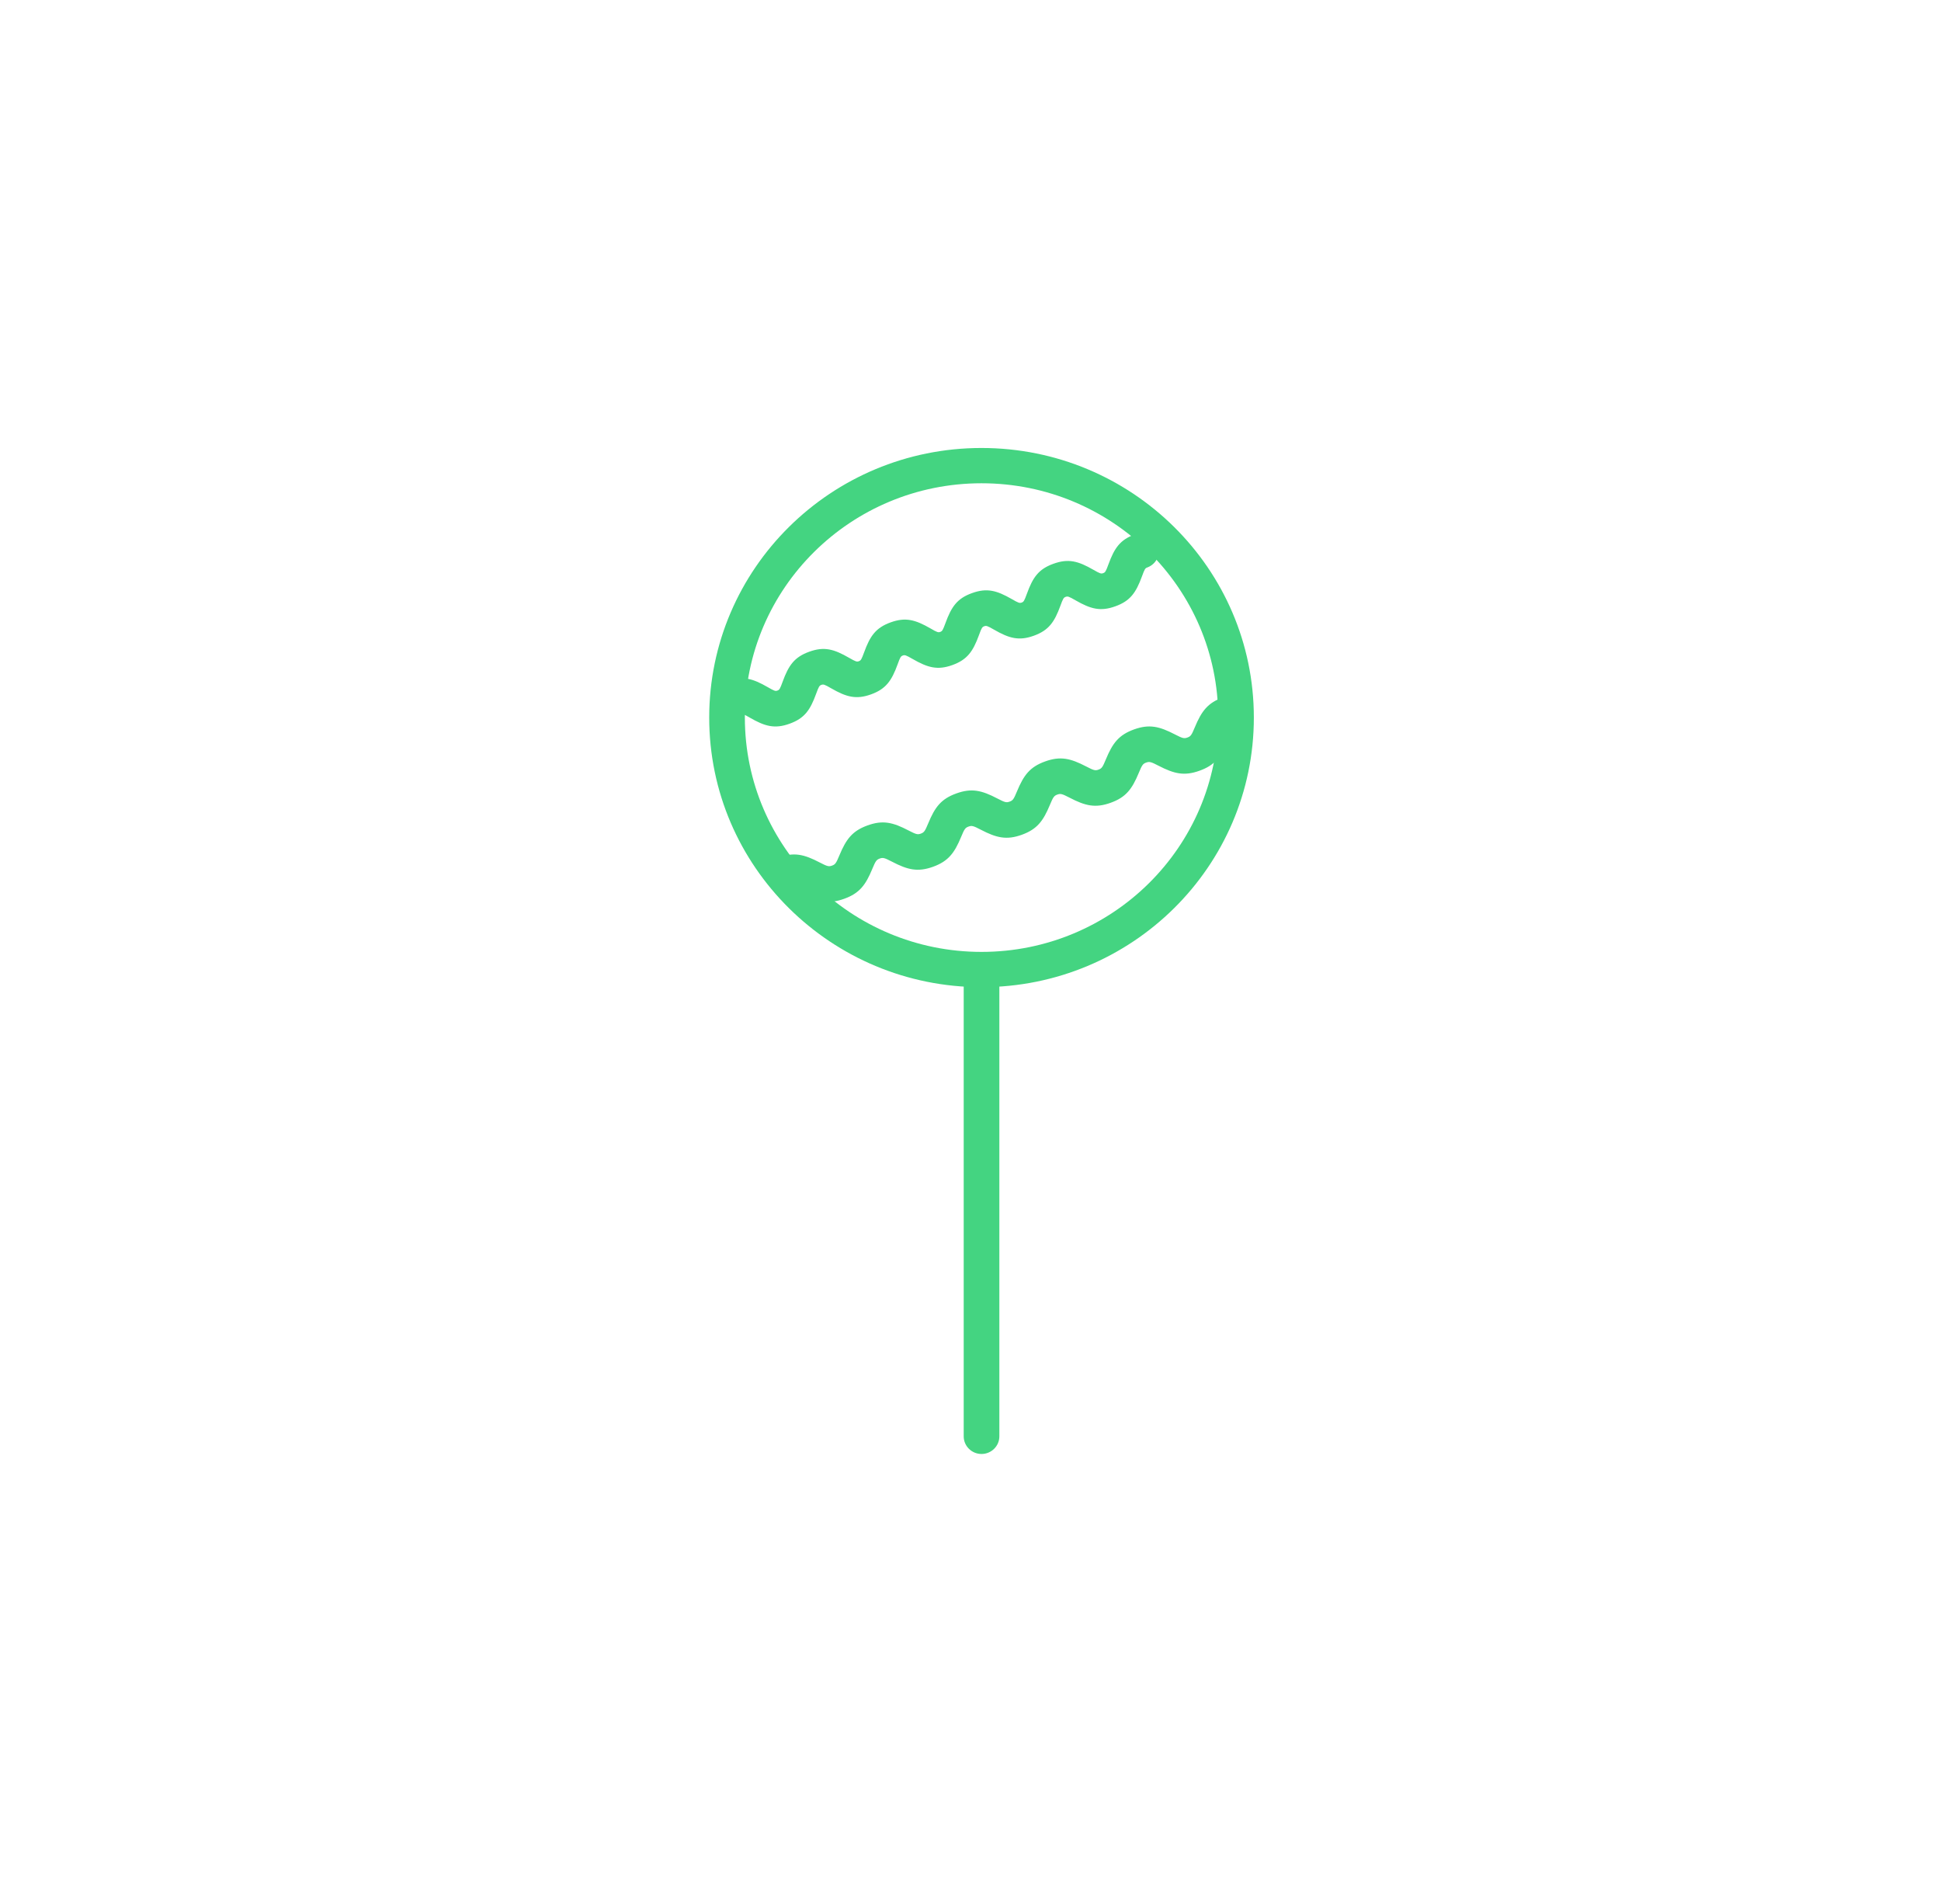 <?xml version="1.0" encoding="UTF-8" standalone="no"?>
<svg width="52px" height="51px" viewBox="0 0 52 51" version="1.1" xmlns="http://www.w3.org/2000/svg" xmlns:xlink="http://www.w3.org/1999/xlink">
    <!-- Generator: Sketch 39.1 (31720) - http://www.bohemiancoding.com/sketch -->
    <title>ico_dulcestipicos_green</title>
    <desc>Created with Sketch.</desc>
    <defs></defs>
    <g id="supermercado_categoria" stroke="none" stroke-width="1" fill="none" fill-rule="evenodd">
        <g id="Subcategorias_snacks" transform="translate(-325, -75)" fill="#44D481">
            <g id="icon01-copy-12" transform="translate(325, 75)">
                <g id="dulces_tipicos_lgreen" transform="translate(19, 12)">
                    <path d="M7.295,13.498 C3.794,13.498 0.955,10.688 0.955,7.221 C0.955,3.755 3.794,0.945 7.295,0.945 C10.797,0.945 13.636,3.755 13.636,7.221 C13.636,10.688 10.798,13.498 7.295,13.498 Z M7.295,2.84217094e-14 C3.267,2.84217094e-14 0,3.234 0,7.221 C0,11.21 3.267,14.443 7.295,14.443 C11.325,14.443 14.591,11.21 14.591,7.221 C14.591,3.233 11.325,2.84217094e-14 7.295,2.84217094e-14 Z" id="Stroke-1"></path>
                    <path d="M6.818,26.475 C6.818,26.735 7.032,26.947 7.295,26.947 C7.559,26.947 7.773,26.735 7.773,26.475 L7.773,14.324 C7.773,14.063 7.559,13.851 7.295,13.851 C7.032,13.851 6.818,14.063 6.818,14.324 L6.818,26.475 Z" id="Stroke-3"></path>
                    <path d="M1.087,7.223 C1.493,7.457 1.754,7.53 2.153,7.386 C2.553,7.242 2.706,7.021 2.865,6.582 C2.936,6.387 2.952,6.365 3.006,6.345 C3.061,6.326 3.087,6.333 3.267,6.437 C3.674,6.671 3.935,6.744 4.335,6.6 C4.734,6.456 4.888,6.234 5.047,5.796 C5.118,5.6 5.133,5.578 5.187,5.559 C5.241,5.54 5.267,5.547 5.448,5.651 C5.855,5.885 6.115,5.958 6.514,5.815 C6.915,5.67 7.067,5.449 7.227,5.012 C7.298,4.816 7.313,4.795 7.368,4.775 C7.423,4.755 7.448,4.762 7.628,4.865 C8.036,5.1 8.297,5.173 8.696,5.029 C9.096,4.885 9.249,4.663 9.409,4.225 C9.48,4.03 9.495,4.008 9.549,3.988 C9.605,3.968 9.631,3.975 9.813,4.08 C10.219,4.313 10.481,4.386 10.88,4.241 C11.28,4.098 11.433,3.876 11.594,3.438 C11.665,3.243 11.68,3.22 11.735,3.201 C11.983,3.111 12.11,2.84 12.02,2.595 C11.93,2.35 11.656,2.223 11.408,2.313 C11.008,2.457 10.856,2.679 10.696,3.116 C10.625,3.311 10.609,3.333 10.554,3.353 C10.498,3.373 10.473,3.366 10.293,3.263 C9.885,3.028 9.623,2.956 9.222,3.101 C8.823,3.244 8.67,3.466 8.511,3.904 C8.44,4.099 8.425,4.121 8.37,4.141 C8.316,4.16 8.289,4.153 8.109,4.049 C7.702,3.815 7.44,3.743 7.041,3.887 C6.642,4.03 6.489,4.252 6.329,4.691 C6.258,4.885 6.243,4.907 6.188,4.927 C6.136,4.946 6.109,4.939 5.929,4.834 C5.522,4.6 5.261,4.527 4.861,4.671 C4.462,4.815 4.309,5.036 4.15,5.474 C4.078,5.67 4.063,5.692 4.008,5.712 C3.954,5.731 3.928,5.724 3.748,5.621 C3.341,5.386 3.08,5.313 2.681,5.457 C2.28,5.601 2.127,5.823 1.967,6.261 C1.896,6.457 1.881,6.479 1.827,6.498 C1.773,6.518 1.748,6.51 1.569,6.407 C1.161,6.172 0.9,6.099 0.499,6.243 C0.252,6.333 0.124,6.604 0.215,6.849 C0.305,7.094 0.579,7.221 0.827,7.131 C0.881,7.111 0.907,7.119 1.087,7.223 Z" id="Stroke-5"></path>
                    <path d="M2.517,11.939 C2.939,12.159 3.208,12.223 3.617,12.075 C4.025,11.928 4.19,11.709 4.37,11.273 C4.458,11.061 4.482,11.029 4.569,10.997 C4.655,10.967 4.693,10.976 4.896,11.081 C5.318,11.301 5.586,11.365 5.996,11.218 C6.405,11.07 6.57,10.85 6.75,10.415 C6.837,10.204 6.861,10.172 6.948,10.141 C7.034,10.11 7.073,10.119 7.274,10.224 C7.696,10.444 7.965,10.508 8.374,10.361 C8.783,10.213 8.948,9.993 9.128,9.558 C9.216,9.347 9.24,9.315 9.326,9.284 C9.413,9.253 9.451,9.262 9.654,9.367 C10.076,9.587 10.345,9.651 10.754,9.504 C11.164,9.357 11.329,9.137 11.509,8.701 C11.596,8.49 11.62,8.458 11.706,8.427 C11.794,8.396 11.833,8.405 12.037,8.511 C12.459,8.729 12.728,8.792 13.136,8.645 C13.546,8.498 13.711,8.278 13.892,7.842 C13.98,7.631 14.004,7.599 14.092,7.567 C14.339,7.477 14.466,7.205 14.375,6.96 C14.284,6.715 14.01,6.59 13.763,6.68 C13.355,6.828 13.19,7.048 13.01,7.481 C12.922,7.694 12.898,7.725 12.811,7.756 C12.723,7.788 12.683,7.779 12.48,7.674 C12.058,7.455 11.789,7.392 11.38,7.539 C10.971,7.687 10.806,7.907 10.626,8.342 C10.539,8.553 10.515,8.585 10.429,8.616 C10.342,8.647 10.303,8.637 10.099,8.531 C9.678,8.312 9.409,8.249 9,8.396 C8.591,8.543 8.426,8.763 8.245,9.199 C8.158,9.41 8.134,9.442 8.047,9.473 C7.962,9.504 7.923,9.495 7.72,9.389 C7.299,9.169 7.03,9.106 6.622,9.253 C6.212,9.4 6.047,9.62 5.867,10.056 C5.78,10.266 5.756,10.298 5.669,10.33 C5.583,10.361 5.544,10.351 5.341,10.246 C4.92,10.026 4.651,9.962 4.242,10.11 C3.834,10.257 3.668,10.478 3.488,10.912 C3.4,11.124 3.376,11.156 3.29,11.187 C3.203,11.218 3.165,11.209 2.963,11.104 C2.542,10.884 2.273,10.82 1.864,10.968 C1.616,11.057 1.489,11.328 1.579,11.574 C1.669,11.819 1.943,11.945 2.191,11.855 C2.277,11.824 2.315,11.834 2.517,11.939 Z" id="Stroke-7"></path>
                </g>
            </g>
        </g>
    </g>
</svg>